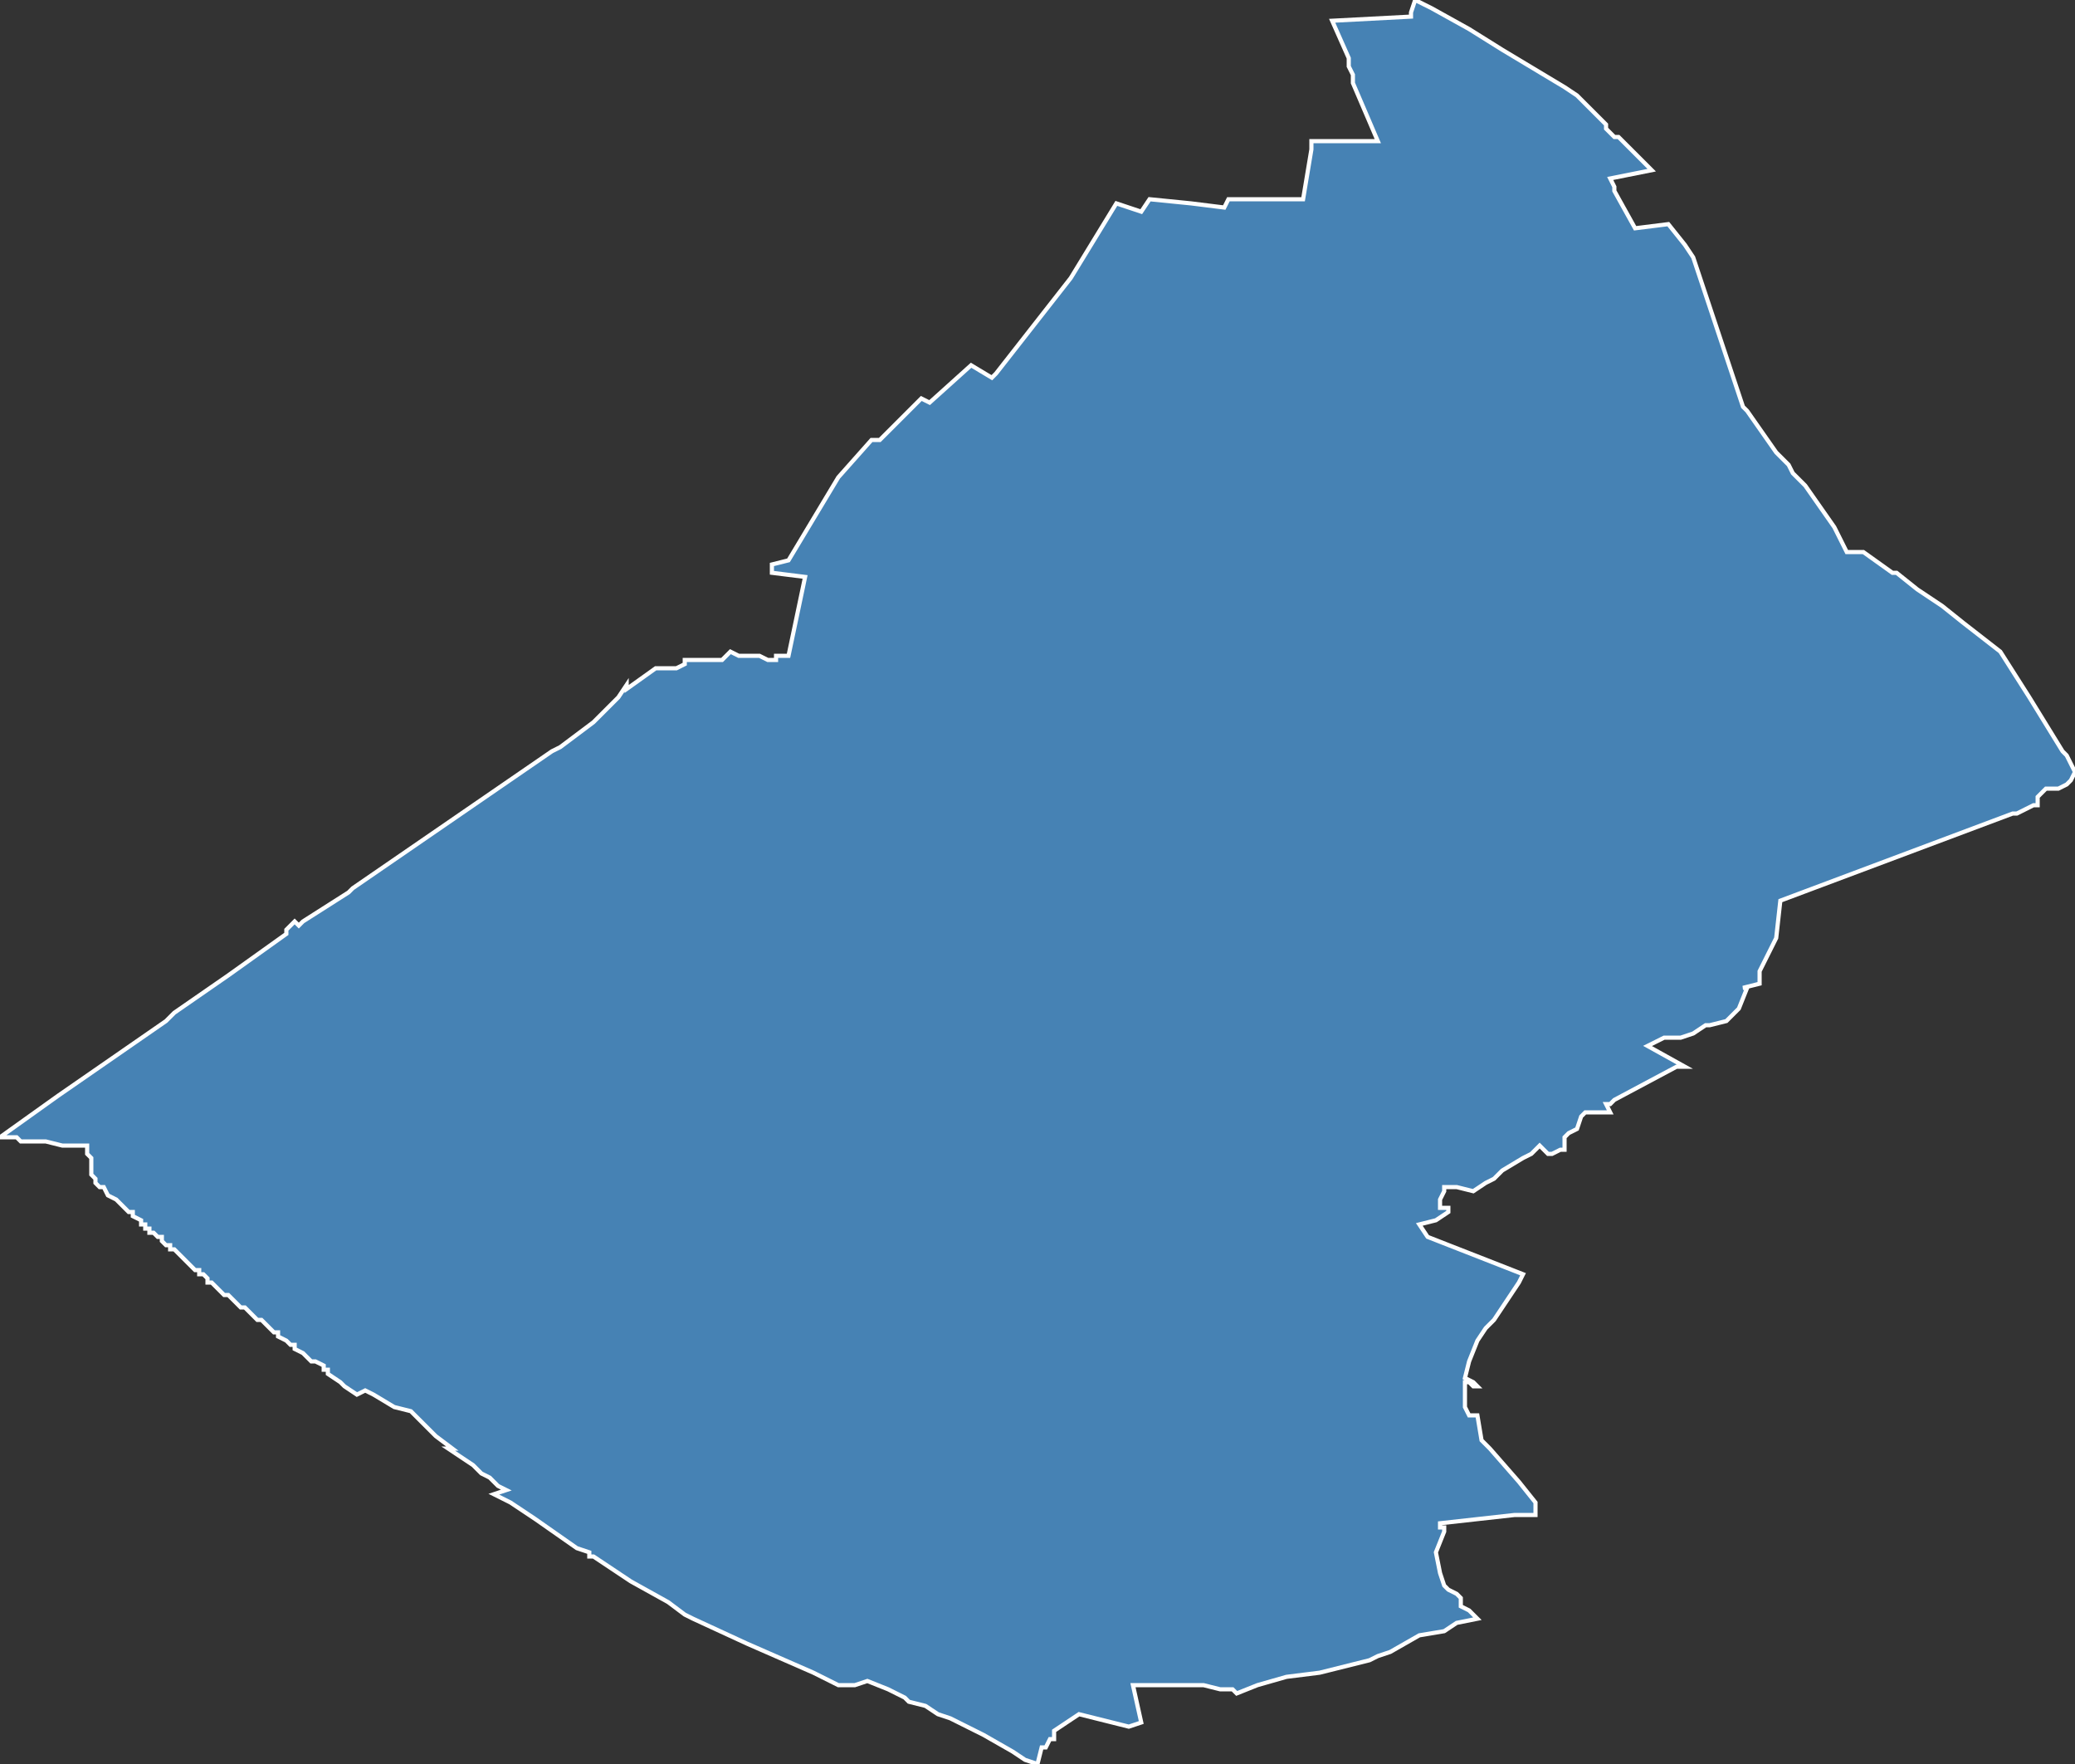 <?xml version="1.0" encoding="utf-8"?>
<svg version="1.1" id="svgmap" xmlns="http://www.w3.org/2000/svg" xmlns:xlink="http://www.w3.org/1999/xlink" x="0px" y="0px" width="100%" height="100%" viewBox="0 0 500 425">
<rect x="0" y="0" width="500" height="425" fill="#333333" stroke="none"/>
<polygon points="0,274 7,269 14,264 40,246 42,244 55,235 69,225 69,224 71,222 72,223 73,222 73,222 84,215 85,214 133,181 135,180 143,174 149,168 151,165 151,166 158,161 160,161 161,161 163,161 165,160 165,160 165,160 165,159 165,159 166,159 169,159 171,159 174,159 175,158 176,157 176,157 178,158 181,158 182,158 183,158 185,159 186,159 187,159 187,158 188,158 190,158 194,139 186,138 186,136 190,135 202,115 210,106 212,106 217,101 222,96 224,97 234,88 239,91 240,90 240,90 258,67 269,49 275,51 277,48 287,49 295,50 296,48 314,48 316,36 316,34 332,34 326,20 326,18 325,16 325,16 325,15 325,14 321,5 340,4 340,3 341,0 345,2 354,7 362,12 377,21 380,23 387,30 387,31 387,31 389,33 390,33 391,34 398,41 388,43 389,45 389,46 394,55 394,55 402,54 402,54 406,59 408,62 412,74 414,80 416,86 420,98 421,99 428,109 431,112 432,114 435,117 442,127 445,133 445,133 448,133 449,133 456,138 457,138 457,138 462,142 462,142 462,142 468,146 468,146 468,146 473,150 482,157 489,168 497,181 498,182 499,184 500,186 499,188 498,189 496,190 493,190 492,191 491,192 491,194 490,194 486,196 485,196 429,217 428,226 428,226 424,234 424,237 420,238 421,238 419,243 416,246 412,247 411,247 408,249 405,250 401,250 399,251 397,252 406,257 404,257 389,265 388,266 387,266 388,268 387,268 387,268 385,268 383,268 382,268 381,269 380,272 378,273 377,274 377,274 377,276 377,277 377,277 376,277 374,278 373,278 372,277 371,276 371,276 369,278 367,279 362,282 360,284 358,285 355,287 351,286 350,286 348,286 348,287 347,289 347,290 347,291 349,291 349,292 349,292 346,294 342,295 344,298 367,307 366,309 360,318 358,320 356,323 354,328 353,332 355,333 356,334 355,334 354,333 353,333 353,337 353,339 354,341 356,341 357,347 359,349 366,357 370,362 370,365 368,365 368,365 365,365 347,367 347,368 348,368 348,369 346,374 347,379 348,382 349,383 351,384 352,385 352,387 352,387 354,388 355,389 356,390 356,390 351,391 351,391 348,393 342,394 335,398 332,399 330,400 318,403 310,404 303,406 298,408 297,407 294,407 290,406 288,406 285,406 283,406 273,406 275,415 272,416 260,413 254,417 254,419 253,419 252,421 251,421 250,425 247,424 244,422 237,418 231,415 229,414 226,413 223,411 219,410 218,409 214,407 209,405 206,406 203,406 202,406 196,403 180,396 167,390 165,389 161,386 152,381 146,377 143,375 142,375 142,374 139,373 129,366 123,362 119,360 122,359 120,358 118,356 116,355 114,353 111,351 108,349 109,349 105,346 104,345 102,343 100,341 99,340 95,339 95,339 90,336 88,335 88,335 86,336 86,336 83,334 82,333 79,331 79,330 79,330 78,330 78,329 76,328 76,328 76,328 75,328 74,327 73,326 71,325 71,324 70,324 69,323 67,322 67,321 67,321 66,321 65,320 64,319 63,318 62,318 59,315 58,315 57,314 56,313 55,312 54,312 53,311 53,311 52,310 52,310 51,309 51,309 51,309 50,309 50,308 49,307 48,307 48,306 47,306 46,305 45,304 44,303 44,303 43,302 43,302 42,301 41,301 41,300 40,300 39,299 39,298 38,298 37,297 36,297 36,296 35,296 35,295 34,295 34,294 32,293 32,292 31,292 30,291 28,289 28,289 28,289 28,289 26,288 25,286 24,286 23,285 23,285 23,285 23,284 22,283 22,283 22,280 22,279 22,279 21,278 21,276 18,276 17,276 16,276 15,276 11,275 9,275 8,275 7,275 5,275 4,274 0,274 0,274" id="9511" class="canton" fill="steelblue" stroke-width="1" stroke="white" geotype="canton" geoname="Garges-lès-Gonesse" code_insee="9511" code_departement="95" nom_departement="Val-d'Oise" code_region="11" nom_region="Île-de-France"/></svg>